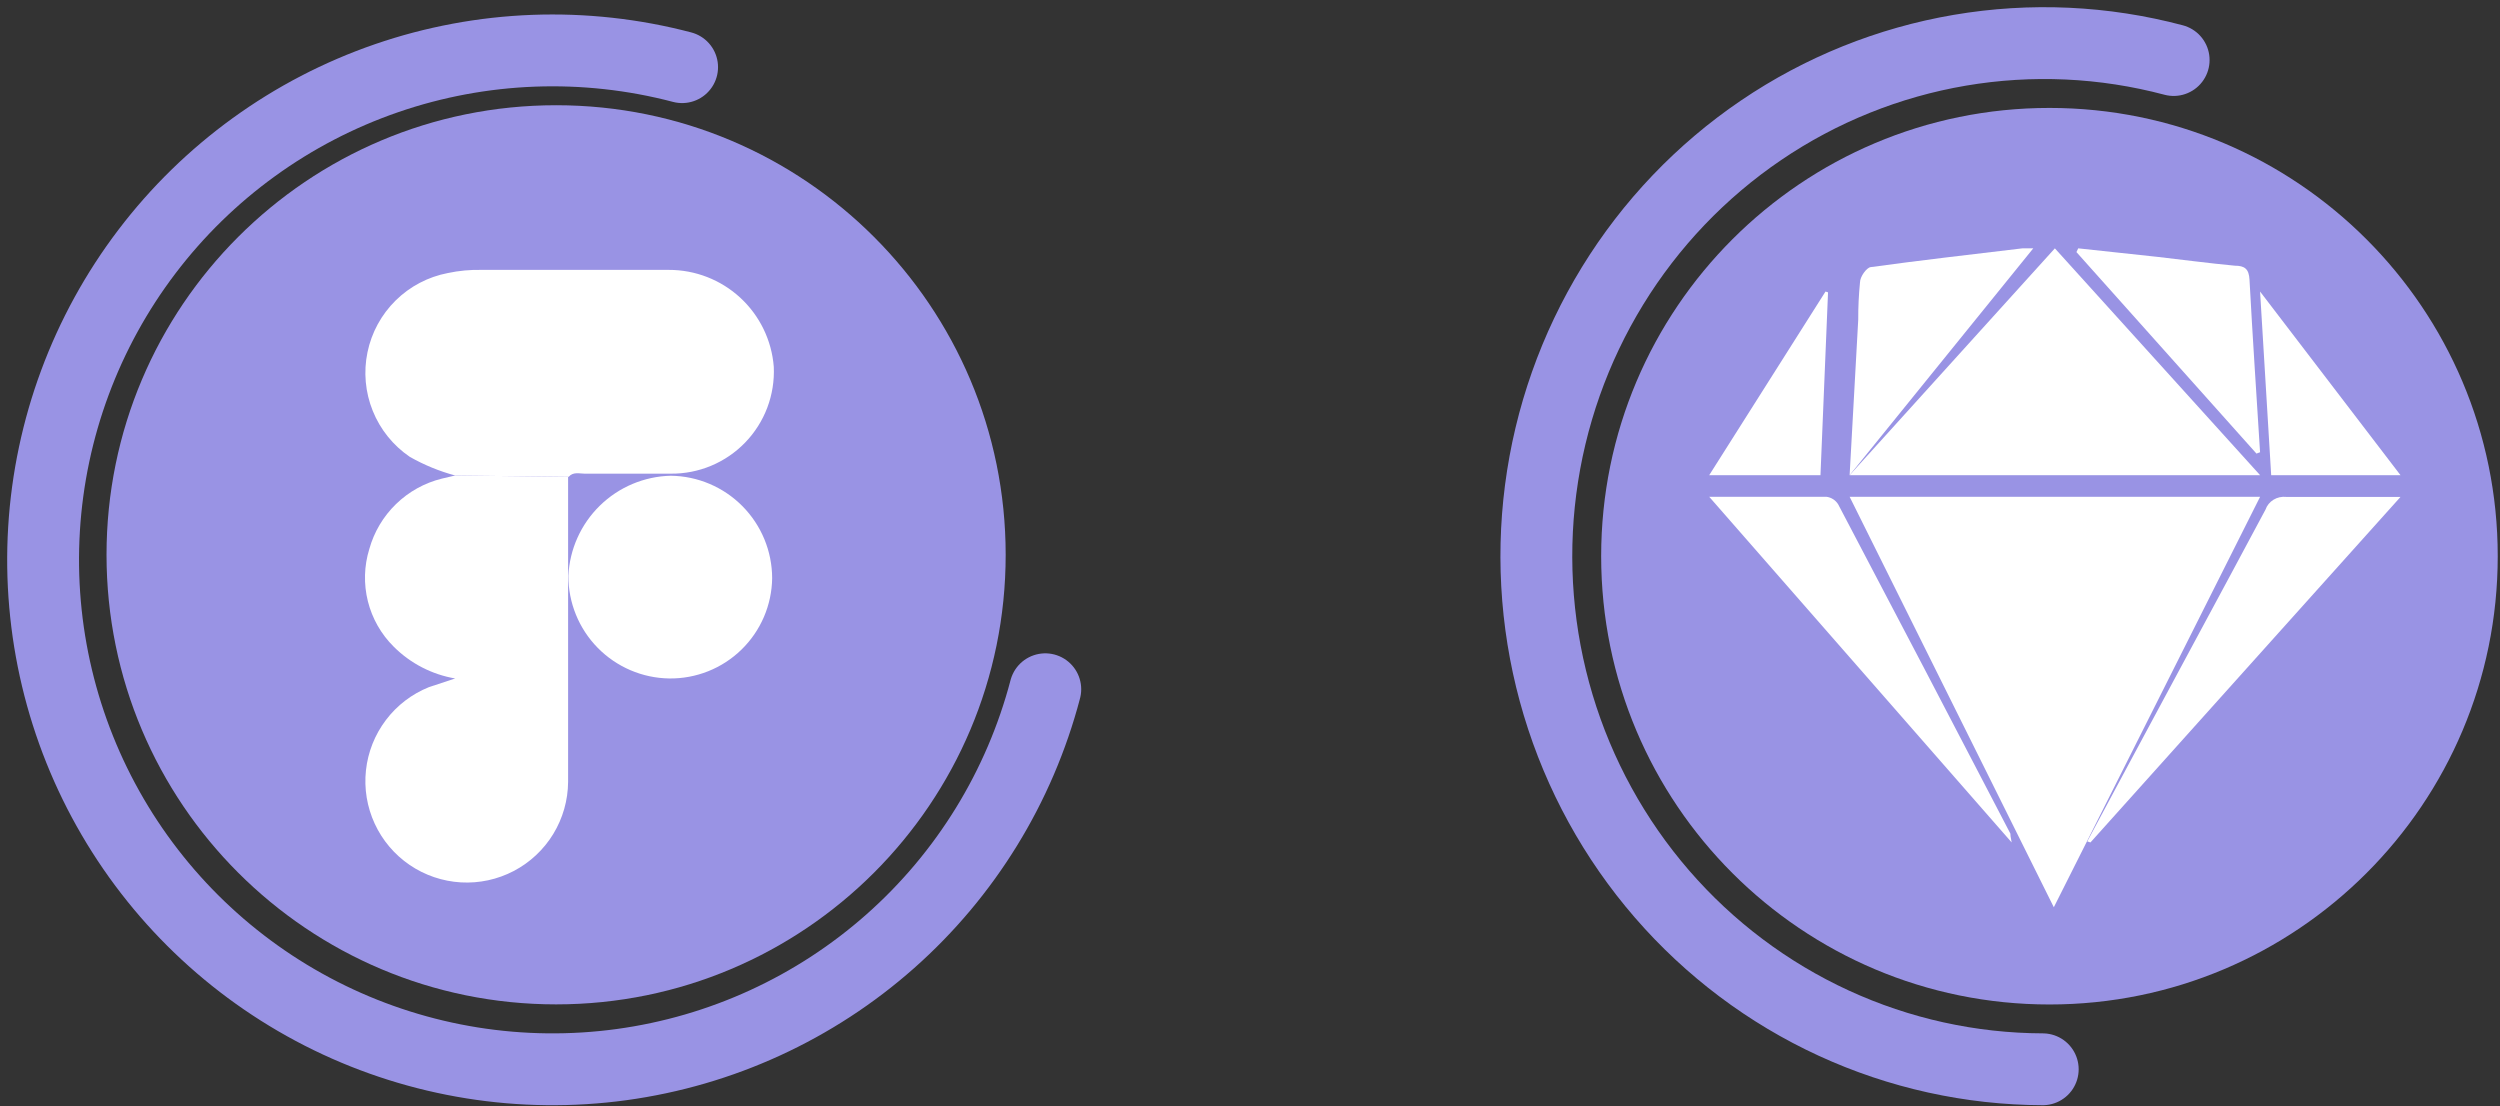 <svg width="174" height="77" viewBox="0 0 174 77" fill="none" xmlns="http://www.w3.org/2000/svg">
<rect x="0" y="0" width="174" height="77" fill="#333333" stroke="none"/>
<path d="M142.642 69.912C159.873 69.912 173.842 55.943 173.842 38.712C173.842 21.48 159.873 7.512 142.642 7.512C125.41 7.512 111.441 21.48 111.441 38.712C111.441 55.943 125.41 69.912 142.642 69.912Z" fill="#9993E4"/>
<path d="M157.303 34.576C152.523 44.118 147.762 53.547 142.946 63.145L128.734 34.576H157.303Z" fill="white"/>
<path d="M157.303 33.073H128.734L143.019 17.285L157.303 33.073Z" fill="white"/>
<path d="M118.961 34.576C121.846 34.576 124.482 34.576 127.118 34.576C127.286 34.597 127.447 34.656 127.589 34.747C127.73 34.838 127.849 34.959 127.937 35.102C131.95 42.73 135.945 50.37 139.923 58.021C139.923 58.108 139.923 58.214 140.012 58.634L118.961 34.576Z" fill="white"/>
<path d="M145.273 58.563L148.115 53.266C151.29 47.334 154.503 41.418 157.679 35.468C157.776 35.184 157.973 34.941 158.237 34.78C158.501 34.619 158.816 34.55 159.128 34.585C161.69 34.585 164.235 34.585 167.076 34.585L145.496 58.634L145.273 58.563Z" fill="white"/>
<path d="M128.734 33.073L129.333 22.247C129.329 21.381 129.371 20.516 129.456 19.655C129.456 19.254 129.914 18.631 130.196 18.591C133.716 18.109 137.237 17.707 140.758 17.285C140.934 17.285 141.11 17.285 141.515 17.285L128.734 33.073Z" fill="white"/>
<path d="M157.05 31.57L144.52 17.545L144.645 17.285L150.176 17.88C151.966 18.084 153.756 18.325 155.546 18.492C156.226 18.492 156.531 18.715 156.566 19.477C156.781 23.471 157.05 27.483 157.3 31.477L157.05 31.57Z" fill="white"/>
<path d="M127.231 20.347L126.705 33.072H118.961L127.056 20.291L127.231 20.347Z" fill="white"/>
<path d="M157.301 20.291L167.074 33.072H158.074L157.301 20.291Z" fill="white"/>
<path d="M142.175 74.422C137.154 74.407 132.193 73.311 127.624 71.208C123.054 69.105 118.981 66.043 115.675 62.225C112.368 58.407 109.905 53.922 108.449 49.068C106.993 44.213 106.577 39.101 107.229 34.072C107.882 29.042 109.587 24.211 112.232 19.899C114.877 15.588 118.402 11.895 122.57 9.067C126.738 6.238 131.455 4.34 136.407 3.497C141.358 2.654 146.431 2.886 151.287 4.178" stroke="#9993E4" stroke-width="5" stroke-miterlimit="10" stroke-linecap="round"/>
<path d="M38.705 69.905C55.986 69.905 69.995 55.896 69.995 38.615C69.995 21.333 55.986 7.324 38.705 7.324C21.423 7.324 7.414 21.333 7.414 38.615C7.414 55.896 21.423 69.905 38.705 69.905Z" fill="#9993E4"/>
<path d="M31.684 33.095C30.58 32.798 29.517 32.362 28.523 31.797C27.367 31.011 26.47 29.899 25.946 28.603C25.422 27.307 25.293 25.885 25.577 24.516C25.86 23.147 26.543 21.892 27.539 20.911C28.535 19.93 29.8 19.266 31.173 19.003C31.948 18.839 32.739 18.765 33.531 18.784C37.862 18.784 42.194 18.784 46.544 18.784C48.389 18.779 50.167 19.471 51.523 20.721C52.879 21.972 53.712 23.689 53.855 25.528C53.9 26.495 53.746 27.462 53.405 28.368C53.063 29.273 52.54 30.1 51.867 30.797C51.195 31.493 50.387 32.045 49.493 32.418C48.6 32.791 47.64 32.978 46.672 32.967H40.695C40.33 32.967 39.891 32.821 39.58 33.187L31.684 33.095Z" fill="white"/>
<path d="M31.68 33.094L39.54 33.185C39.54 40.258 39.54 47.332 39.54 54.423C39.53 55.702 39.173 56.953 38.508 58.045C37.842 59.136 36.892 60.026 35.76 60.62C34.627 61.213 33.355 61.488 32.079 61.414C30.802 61.34 29.57 60.921 28.513 60.202C27.457 59.482 26.616 58.489 26.08 57.328C25.544 56.167 25.333 54.883 25.471 53.612C25.608 52.341 26.089 51.131 26.861 50.112C27.632 49.092 28.667 48.302 29.853 47.825L31.68 47.222C30.061 46.945 28.566 46.172 27.404 45.01C26.526 44.141 25.904 43.047 25.604 41.848C25.305 40.65 25.339 39.392 25.704 38.211C26.036 37.022 26.678 35.941 27.564 35.081C28.451 34.22 29.549 33.61 30.748 33.313L31.68 33.094Z" fill="white"/>
<path d="M46.577 47.221C44.703 47.193 42.915 46.426 41.601 45.089C40.287 43.751 39.554 41.95 39.559 40.075C39.646 38.228 40.43 36.483 41.752 35.191C43.075 33.898 44.838 33.156 46.687 33.111C48.563 33.135 50.355 33.896 51.675 35.23C52.995 36.564 53.737 38.363 53.742 40.239C53.73 41.168 53.535 42.086 53.169 42.939C52.802 43.793 52.271 44.566 51.606 45.214C50.94 45.863 50.154 46.374 49.291 46.718C48.428 47.062 47.506 47.233 46.577 47.221Z" fill="white"/>
<path d="M72.752 47.972C70.971 54.755 67.218 60.858 61.968 65.508C56.718 70.159 50.207 73.147 43.258 74.097C36.309 75.046 29.235 73.914 22.93 70.842C16.625 67.771 11.372 62.899 7.836 56.842C4.3 50.785 2.64 43.816 3.065 36.816C3.491 29.815 5.982 23.098 10.225 17.514C14.468 11.93 20.272 7.729 26.902 5.443C33.533 3.158 40.692 2.89 47.475 4.674" stroke="#9993E4" stroke-width="5" stroke-miterlimit="10" stroke-linecap="round"/>
</svg>
